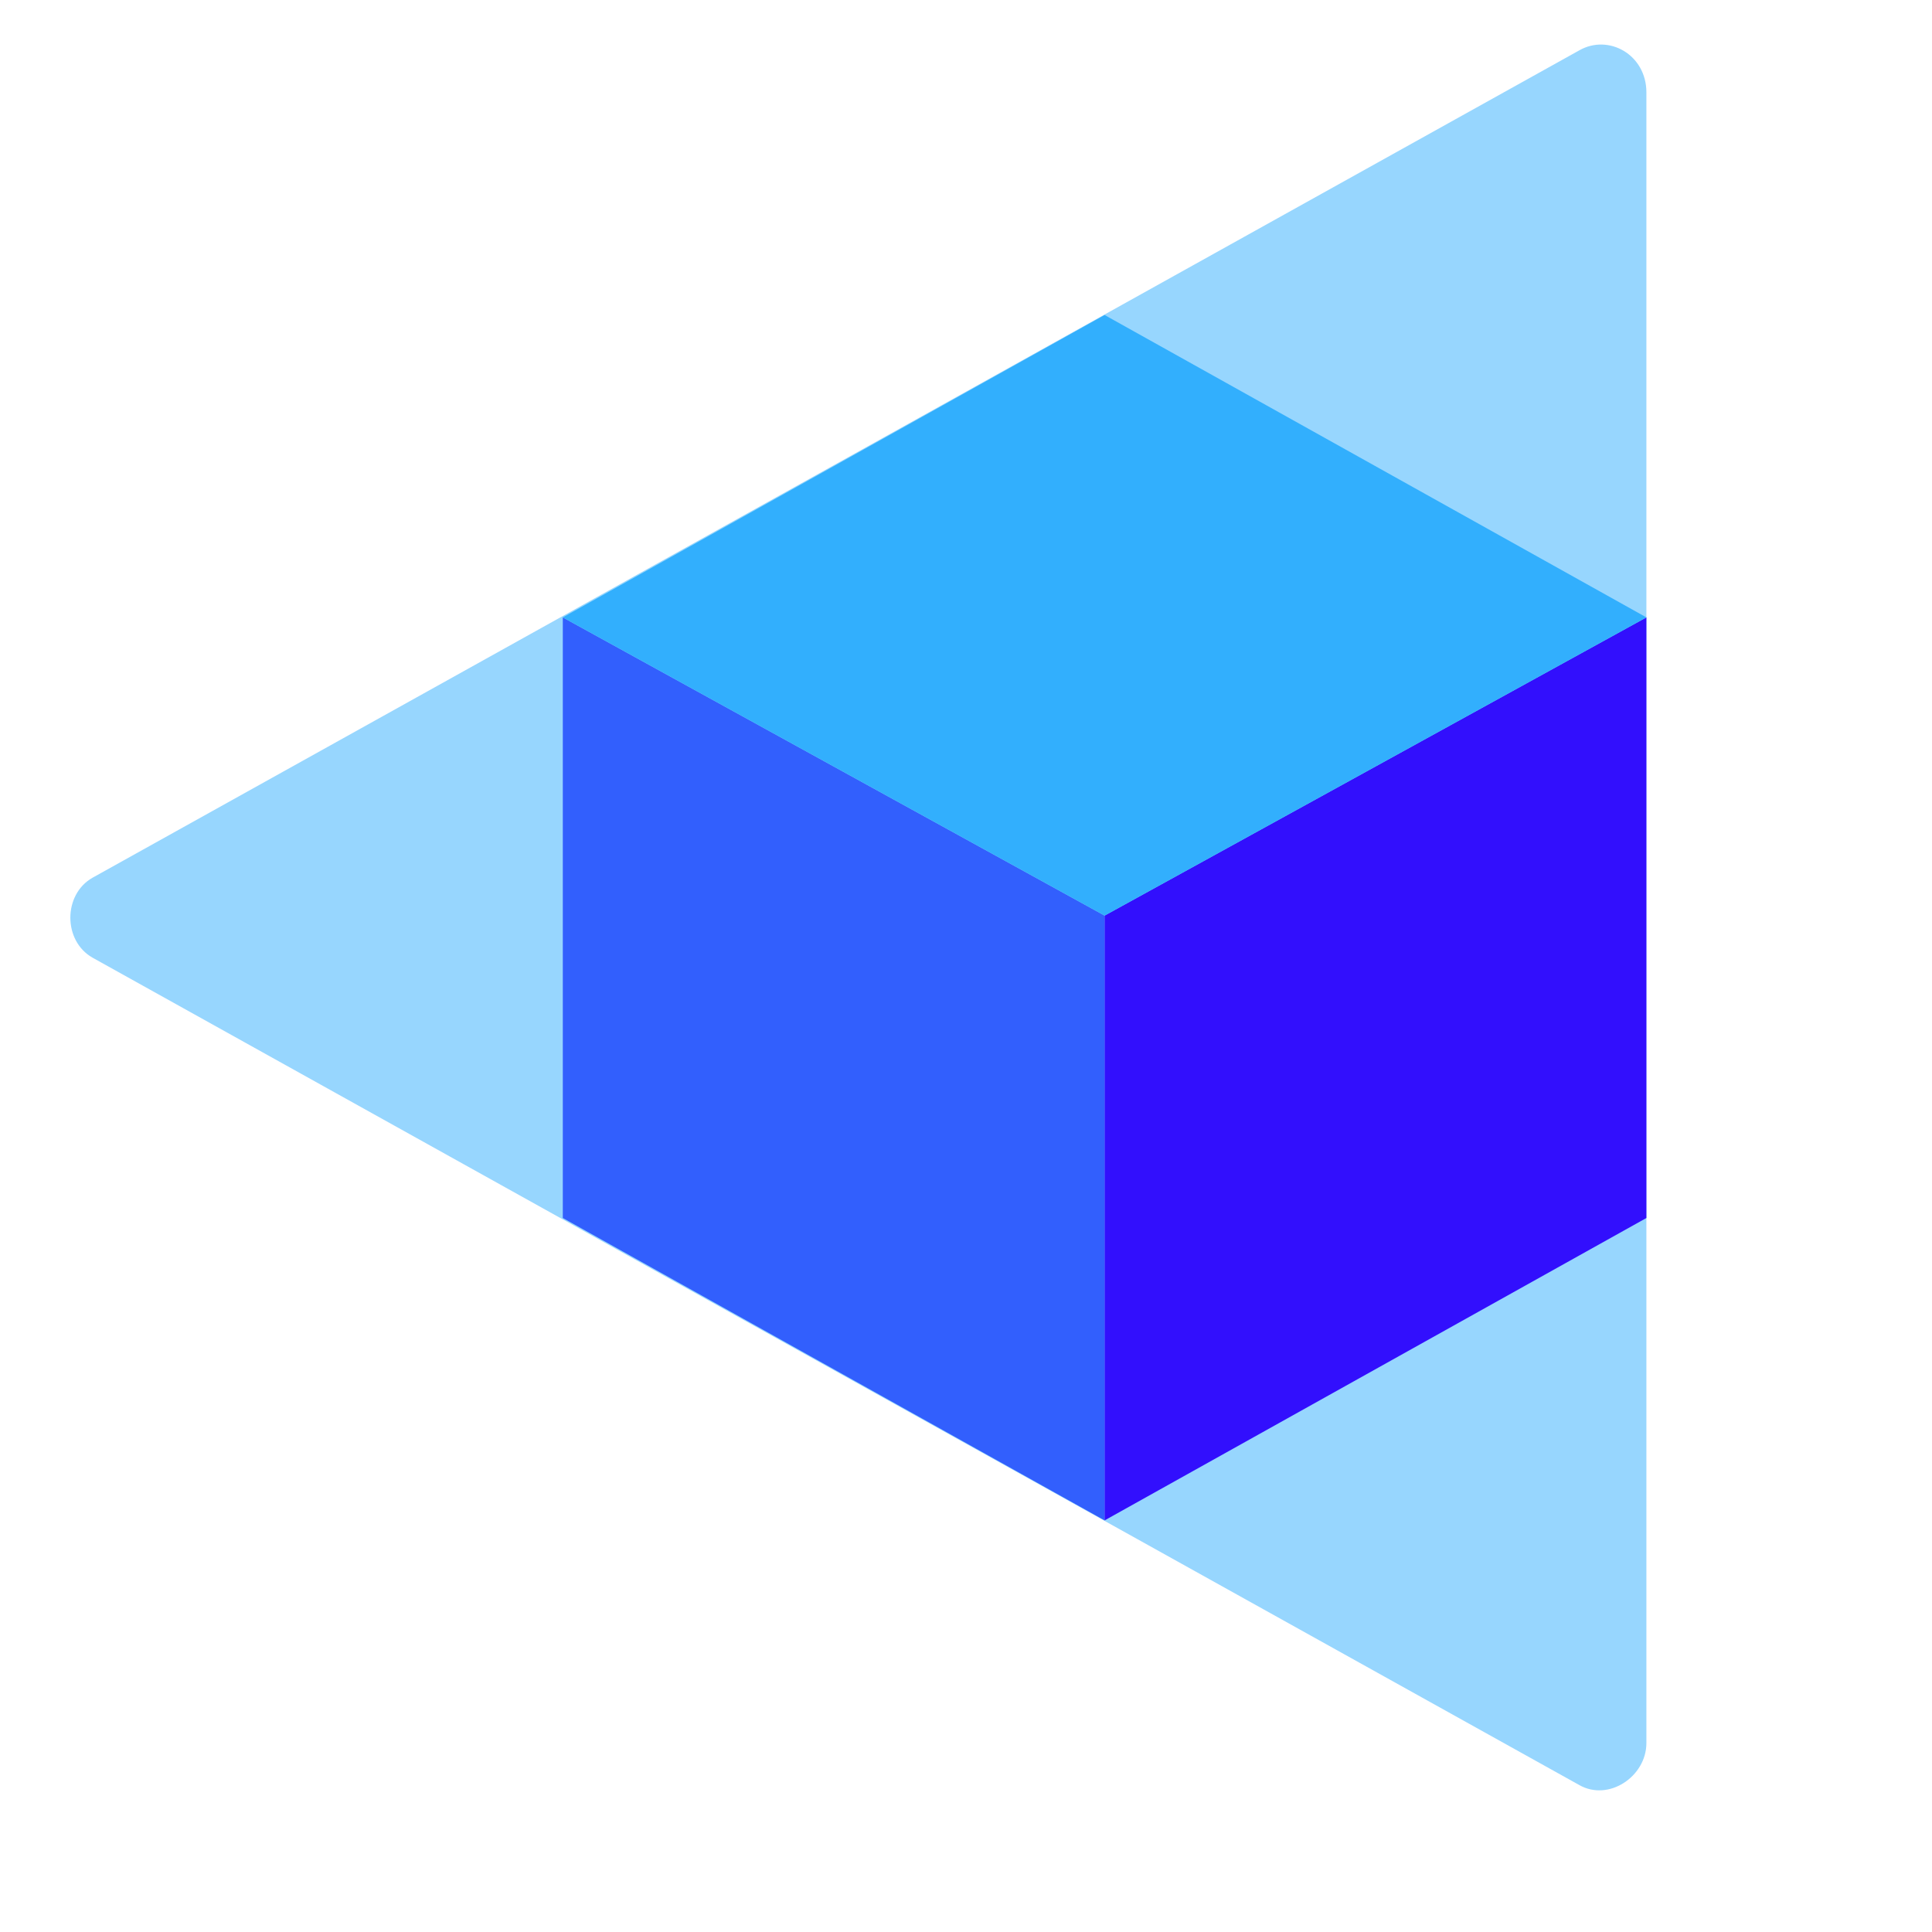 <?xml version="1.0" encoding="utf-8"?>
<svg version="1.1" id="Layer_1" xmlns="http://www.w3.org/2000/svg" xmlns:xlink="http://www.w3.org/1999/xlink" x="0px" y="0px"
	 viewBox="0 0 46 46" style="enable-background:new 0 0 46 46;" xml:space="preserve">
<style type="text/css">
	.st0{fill:#97d6fe;}
	.st7{fill:#32affd;}
	.st5{fill:#325ffd;}
	.st6{fill:#320ffd;}
</style>
<g>
	<g id="XMLID_16_">
		<path id="XMLID_17_" class="st0" d="M2.2,20.9L37.6,1.2c0.7-0.4,1.6,0.1,1.6,1v39.3c0,0.8-0.9,1.4-1.6,1L2.2,22.8
			C1.5,22.4,1.5,21.3,2.2,20.9z"/>
		<g id="XMLID_22_">
			<polygon class="st5" points="13.4,14.7 26.3,21.8 26.3,36.2 13.4,29 			"/>
			<polygon class="st6" points="39.2,29 39.2,14.7 26.3,21.8 26.3,36.2 			"/>
			<polygon class="st7" points="26.3,7.5 13.4,14.7 26.3,21.8 39.2,14.7 			"/>
		</g>
	</g>
</g>
</svg>
